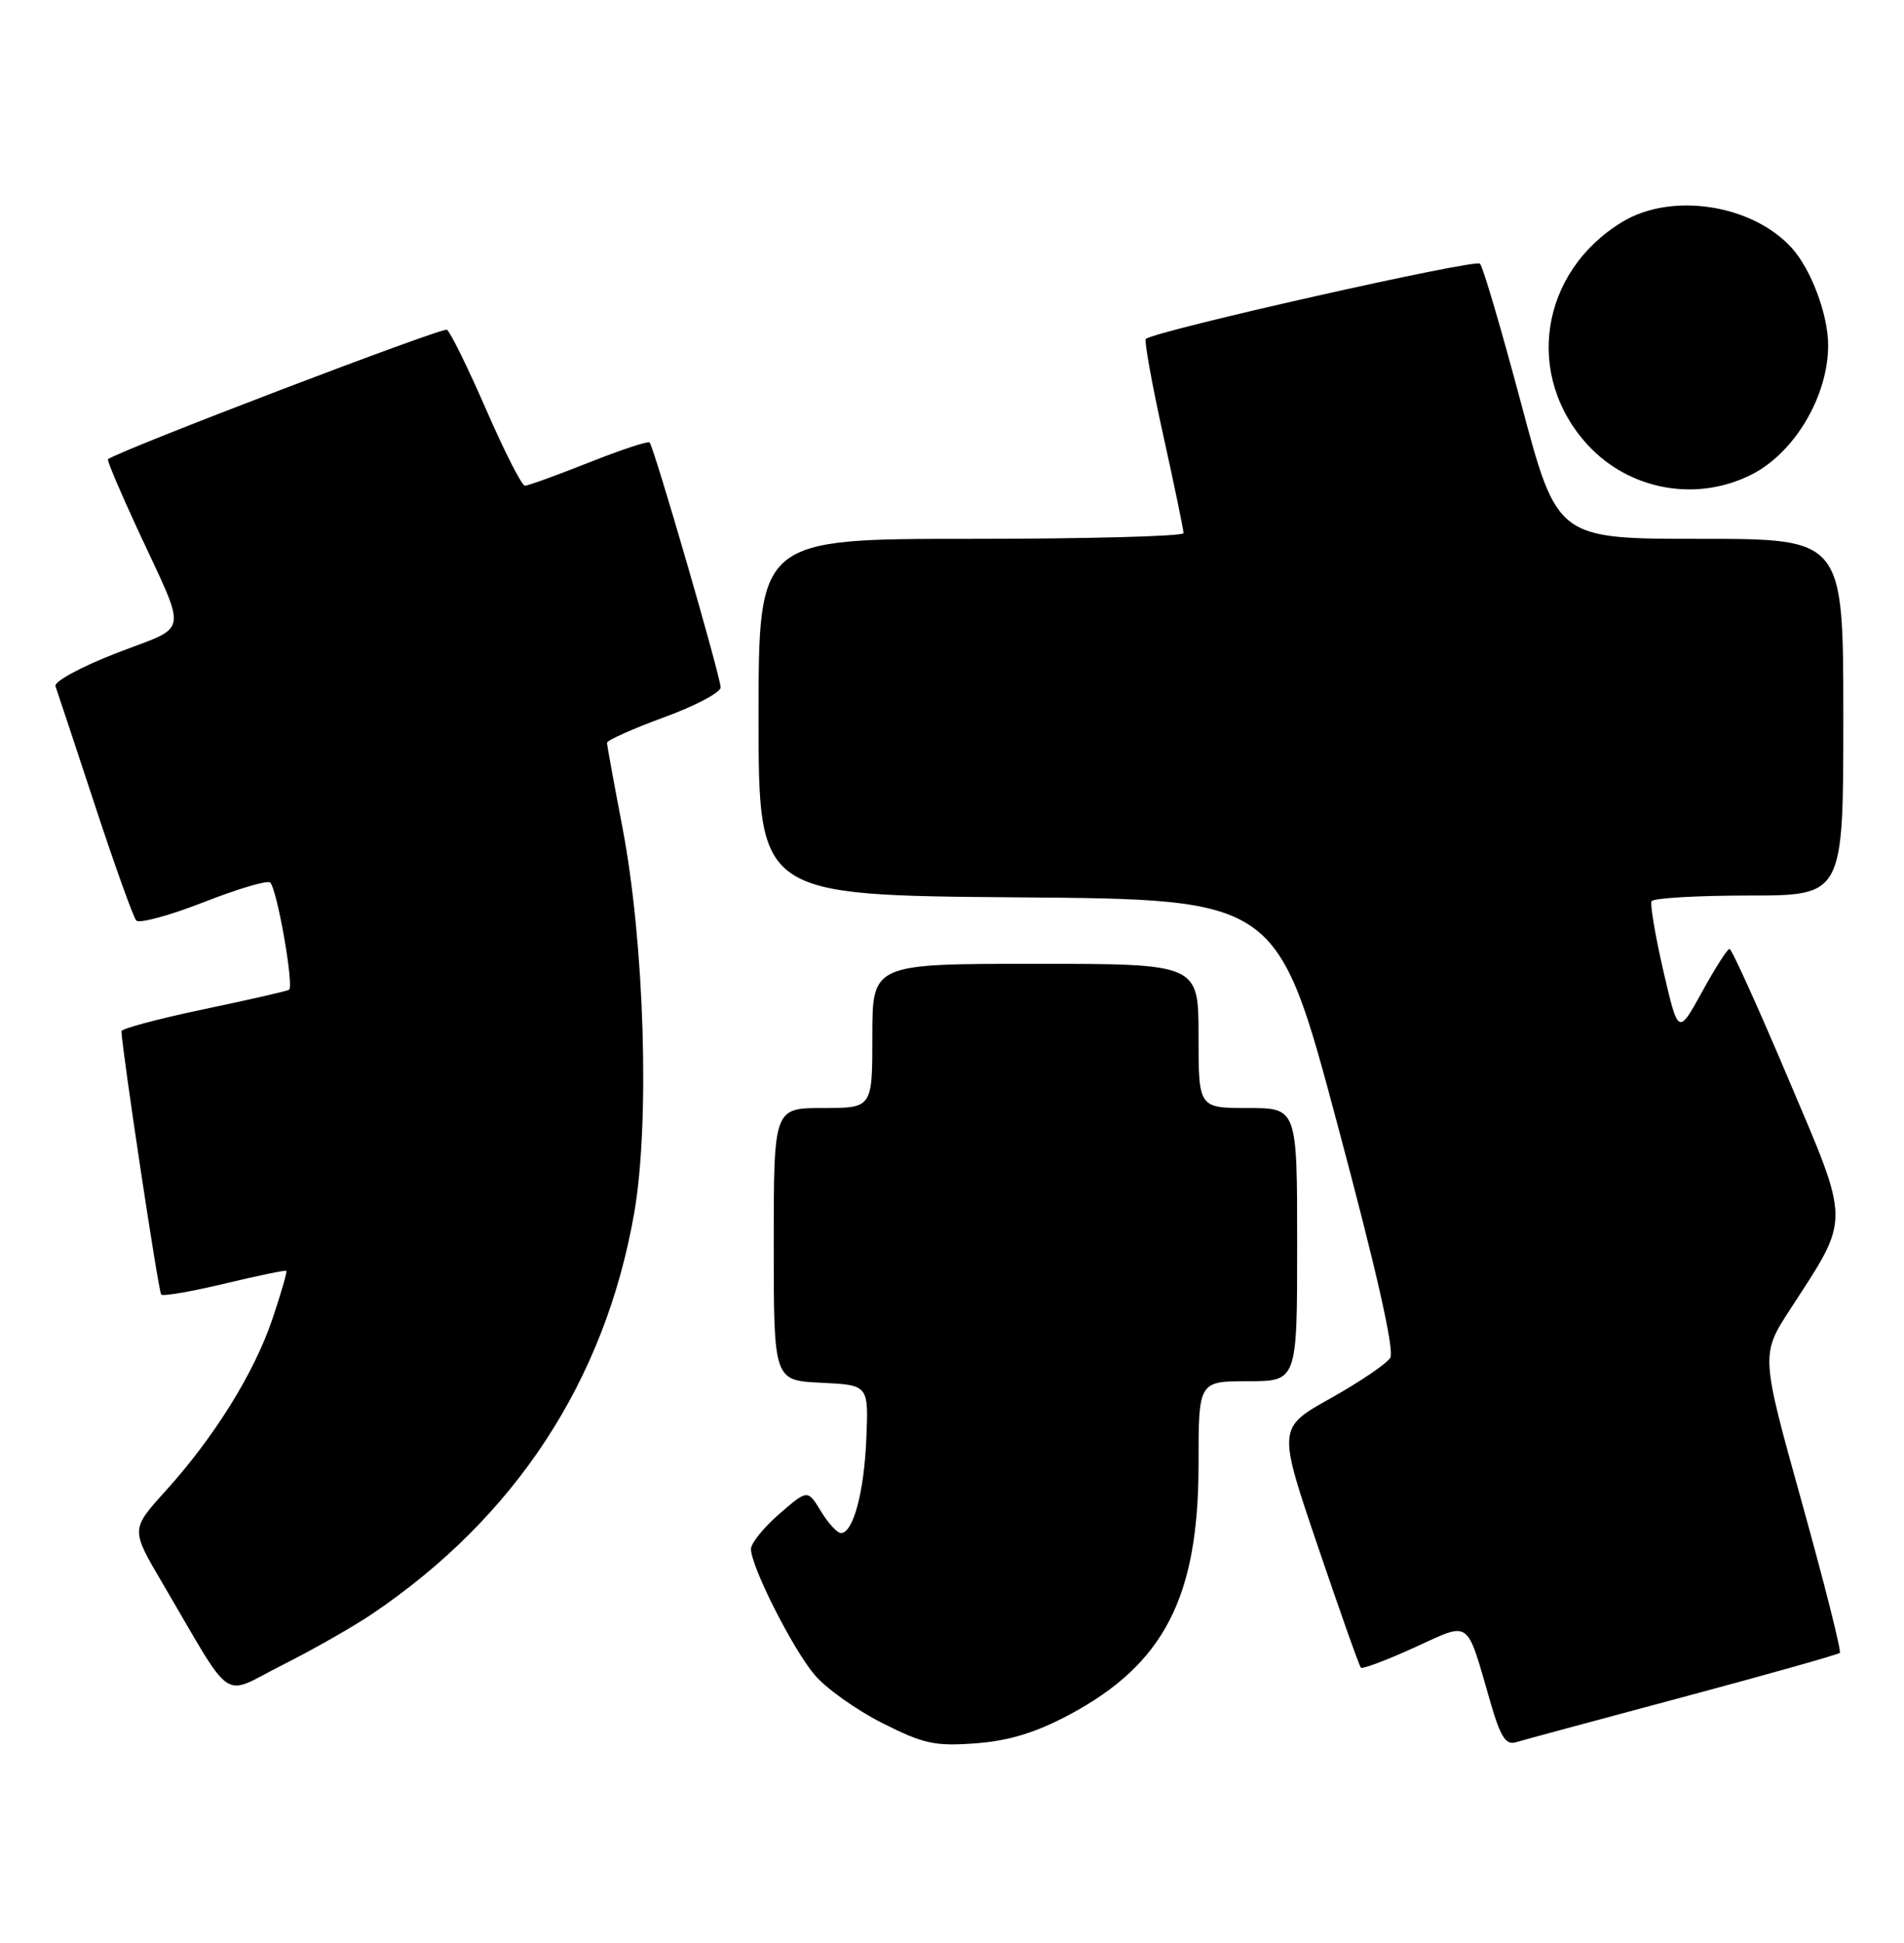 <?xml version="1.0" encoding="UTF-8" standalone="no"?>
<!DOCTYPE svg PUBLIC "-//W3C//DTD SVG 1.1//EN" "http://www.w3.org/Graphics/SVG/1.1/DTD/svg11.dtd" >
<svg xmlns="http://www.w3.org/2000/svg" xmlns:xlink="http://www.w3.org/1999/xlink" version="1.1" viewBox="0 0 251 256">
 <g >
 <path fill="currentColor"
d=" M 140.95 225.95 C 153.45 219.28 158.00 210.48 158.00 192.96 C 158.00 182.00 158.00 182.00 164.50 182.00 C 171.00 182.00 171.00 182.00 171.00 164.00 C 171.00 146.00 171.00 146.00 164.50 146.00 C 158.00 146.00 158.00 146.00 158.00 136.50 C 158.00 127.00 158.00 127.00 136.50 127.00 C 115.00 127.00 115.00 127.00 115.00 136.50 C 115.00 146.00 115.00 146.00 108.50 146.00 C 102.00 146.00 102.00 146.00 102.00 163.95 C 102.00 181.90 102.00 181.90 108.25 182.20 C 114.50 182.50 114.50 182.50 114.21 189.50 C 113.92 196.62 112.48 202.00 110.86 202.00 C 110.37 202.00 109.18 200.71 108.22 199.13 C 106.47 196.25 106.47 196.25 102.74 199.48 C 100.68 201.26 99.00 203.34 99.00 204.11 C 99.00 206.40 104.49 217.27 107.39 220.69 C 108.87 222.45 112.87 225.30 116.29 227.03 C 121.76 229.79 123.23 230.11 128.63 229.71 C 133.01 229.38 136.51 228.31 140.95 225.95 Z  M 221.82 223.63 C 233.00 220.64 242.32 218.01 242.54 217.79 C 242.76 217.57 240.51 208.64 237.53 197.95 C 232.11 178.50 232.11 178.50 236.01 172.50 C 243.99 160.20 244.00 161.57 235.73 142.09 C 231.76 132.71 228.28 125.03 228.00 125.03 C 227.72 125.03 226.09 127.58 224.37 130.71 C 221.24 136.39 221.24 136.39 219.28 127.95 C 218.21 123.30 217.51 119.16 217.72 118.75 C 217.94 118.34 223.72 118.00 230.56 118.00 C 243.00 118.00 243.00 118.00 243.00 94.50 C 243.00 71.00 243.00 71.00 224.14 71.00 C 205.28 71.00 205.28 71.00 200.55 53.25 C 197.95 43.49 195.50 35.16 195.10 34.74 C 194.48 34.09 152.28 43.59 151.06 44.66 C 150.82 44.87 151.84 50.54 153.33 57.27 C 154.82 64.00 156.03 69.84 156.02 70.25 C 156.01 70.66 143.40 71.00 128.00 71.00 C 100.00 71.00 100.00 71.00 100.00 94.49 C 100.00 117.97 100.00 117.97 134.19 118.24 C 168.38 118.50 168.38 118.50 176.27 148.00 C 181.49 167.49 183.86 177.98 183.27 178.92 C 182.78 179.71 179.24 182.10 175.40 184.25 C 168.43 188.15 168.43 188.15 173.73 203.75 C 176.64 212.33 179.19 219.53 179.40 219.74 C 179.61 219.95 182.78 218.76 186.43 217.10 C 194.02 213.66 193.22 213.07 196.54 224.51 C 197.81 228.87 198.53 229.97 199.83 229.57 C 200.75 229.29 210.65 226.62 221.82 223.63 Z  M 49.00 212.70 C 67.95 199.93 79.74 181.92 83.60 159.87 C 85.69 147.90 84.96 124.20 82.05 109.00 C 80.94 103.22 80.03 98.22 80.02 97.88 C 80.01 97.55 83.38 96.04 87.50 94.53 C 91.62 93.03 95.00 91.25 95.00 90.58 C 95.00 89.18 86.21 58.87 85.63 58.30 C 85.42 58.09 81.81 59.29 77.60 60.96 C 73.39 62.63 69.61 64.00 69.20 64.00 C 68.79 64.00 66.49 59.49 64.09 53.97 C 61.69 48.46 59.36 43.73 58.92 43.45 C 58.33 43.09 15.96 59.26 14.23 60.51 C 14.08 60.62 15.81 64.71 18.07 69.60 C 24.79 84.11 25.08 82.29 15.39 86.04 C 10.72 87.85 7.09 89.81 7.31 90.41 C 7.53 91.01 9.85 98.03 12.48 106.00 C 15.10 113.97 17.57 120.85 17.96 121.29 C 18.36 121.72 22.35 120.64 26.85 118.88 C 31.34 117.12 35.29 115.95 35.62 116.29 C 36.54 117.20 38.79 130.02 38.10 130.42 C 37.77 130.61 32.66 131.77 26.75 133.01 C 20.84 134.25 16.01 135.54 16.01 135.88 C 16.07 138.24 20.89 170.23 21.25 170.58 C 21.49 170.83 25.25 170.18 29.60 169.14 C 33.94 168.10 37.61 167.34 37.74 167.45 C 37.88 167.56 37.05 170.42 35.91 173.80 C 33.51 180.91 28.25 189.37 21.78 196.51 C 17.25 201.52 17.25 201.52 21.37 208.53 C 31.01 224.91 29.00 223.53 37.23 219.39 C 41.23 217.38 46.52 214.37 49.00 212.70 Z  M 231.00 62.48 C 236.63 59.58 241.00 52.16 241.00 45.50 C 241.00 41.48 238.77 35.51 236.21 32.68 C 231.00 26.92 220.33 25.28 213.83 29.26 C 203.01 35.86 200.92 49.52 209.32 58.64 C 214.85 64.63 223.75 66.21 231.00 62.48 Z "/>
</g>
</svg>